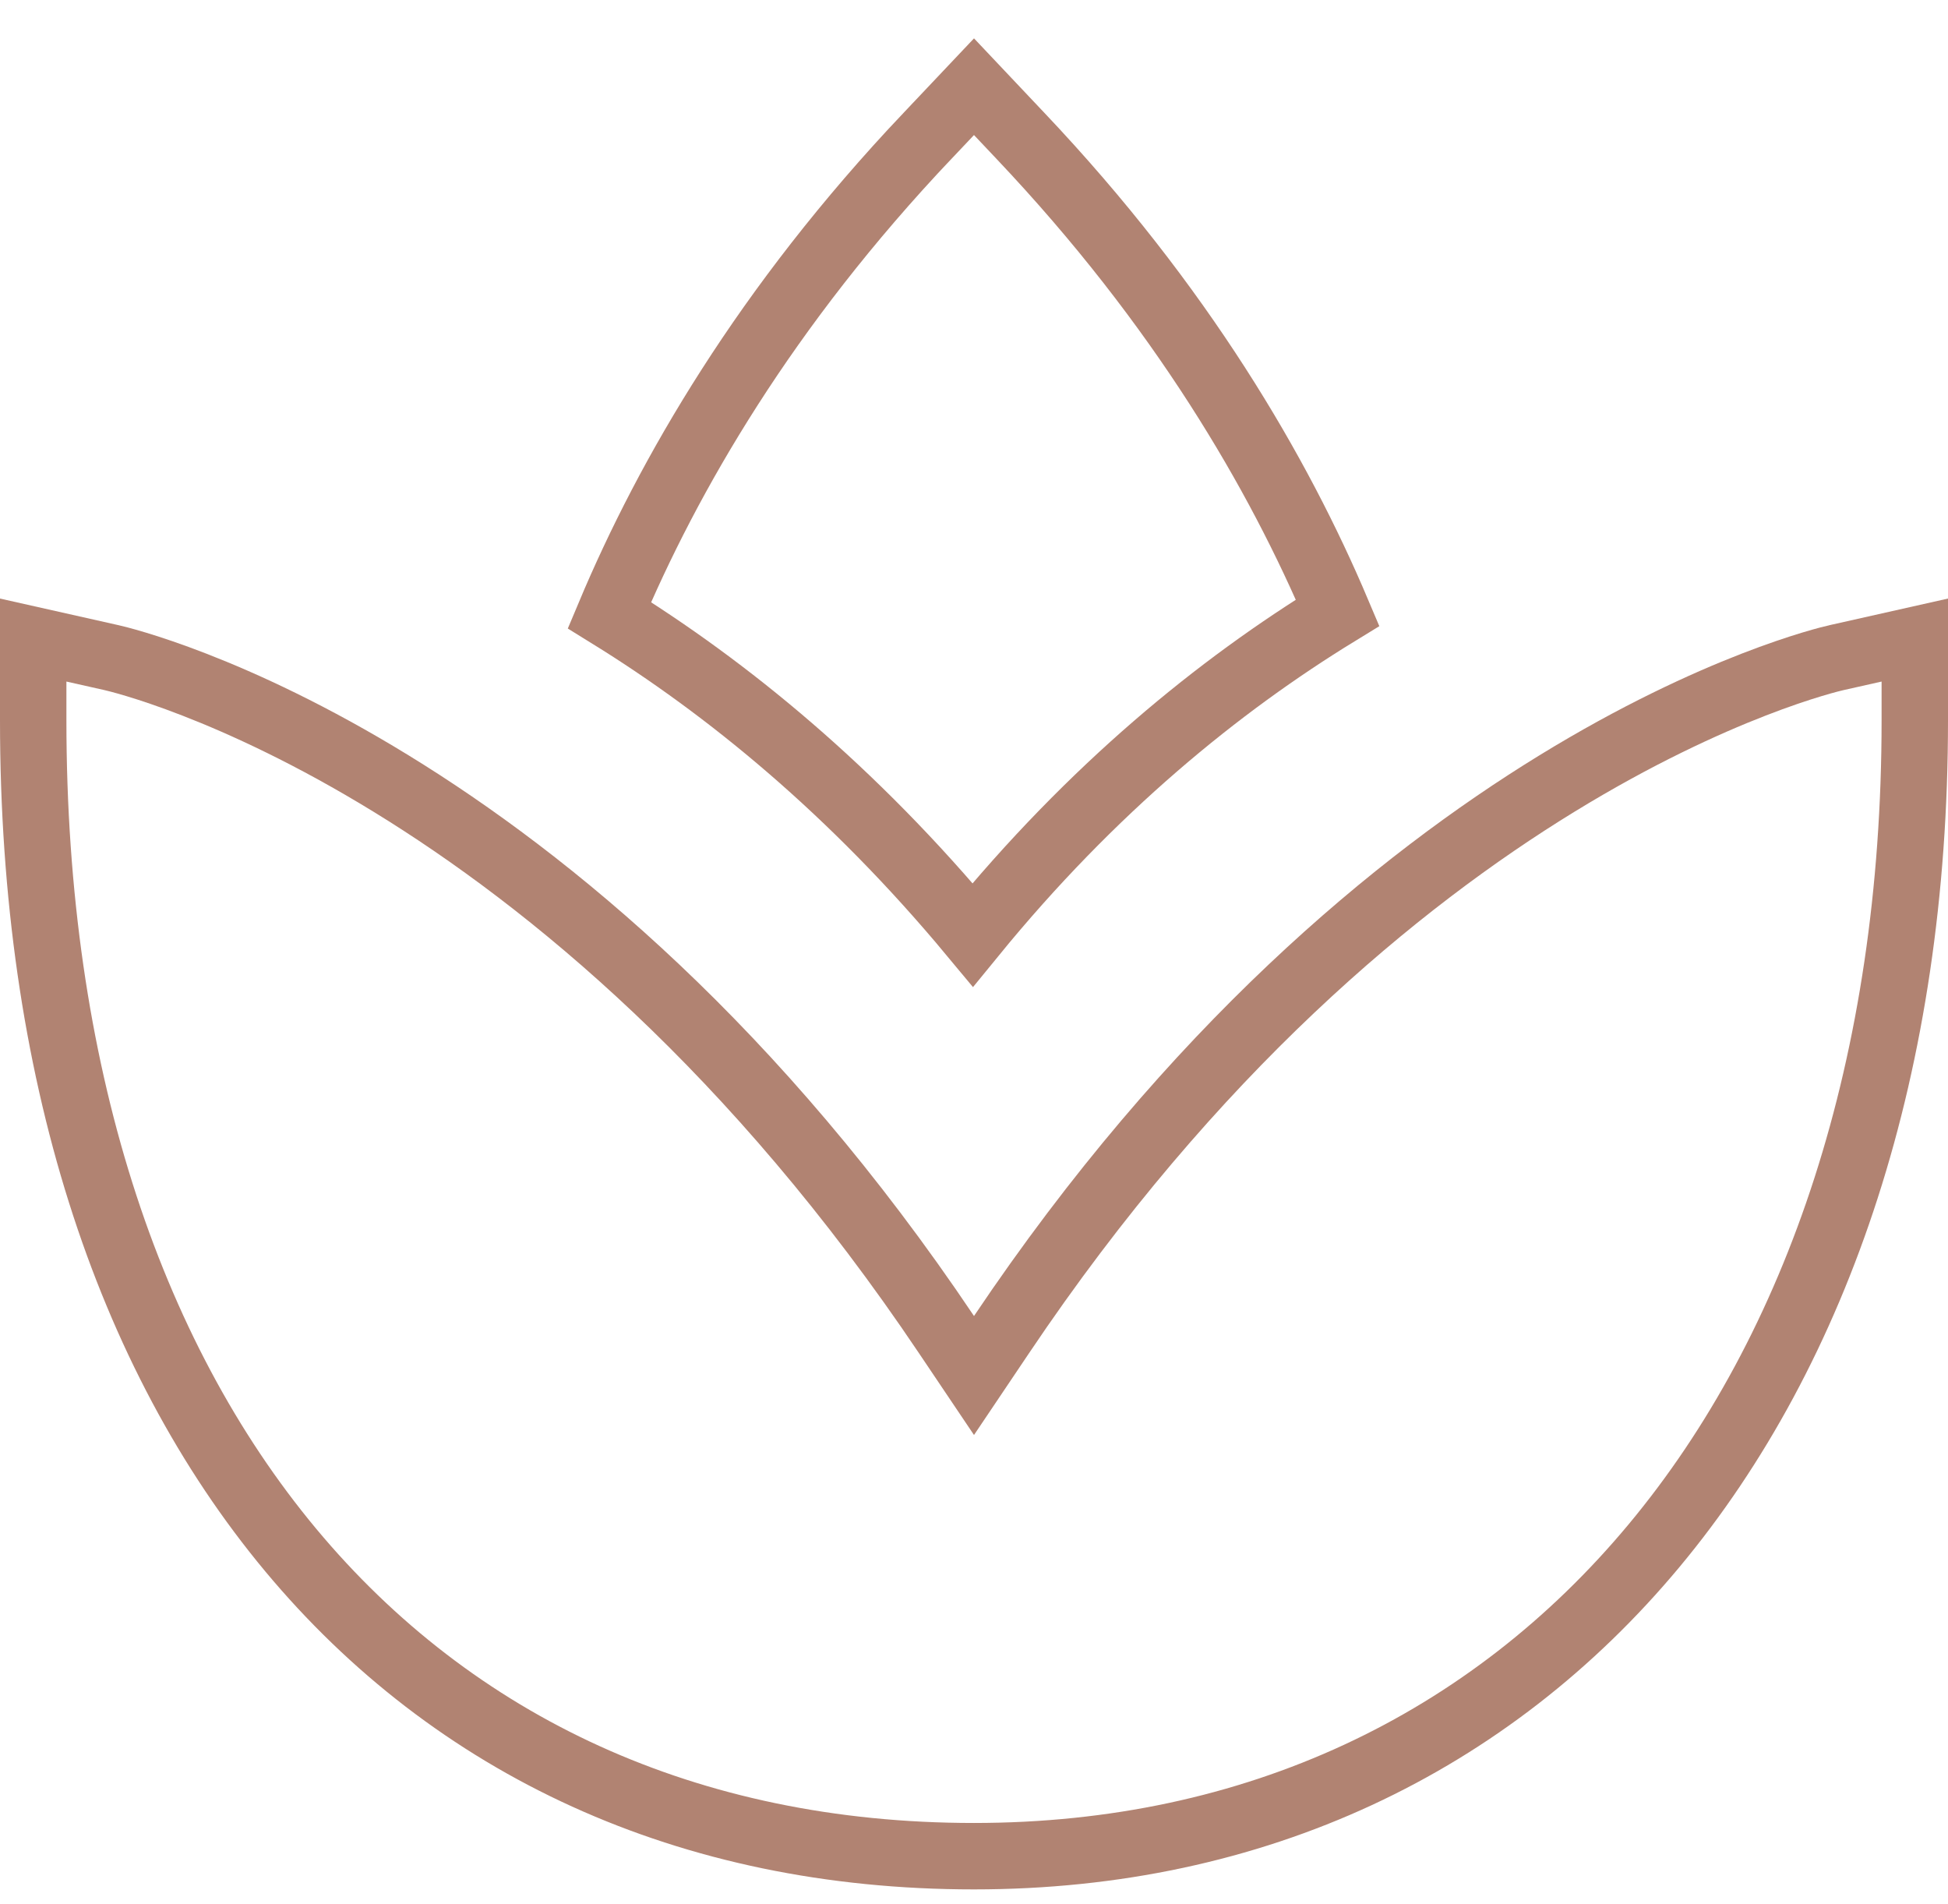 <svg width="44" height="43" viewBox="0 0 44 43" fill="none" xmlns="http://www.w3.org/2000/svg">
<path d="M21.377 30.136L22 31.062L22.623 30.136C31.272 17.261 41.134 14.931 41.482 14.851C41.482 14.851 41.482 14.851 41.483 14.851L43.25 14.454V16.267C43.25 24.027 41.078 30.445 37.358 34.908C33.648 39.36 28.361 41.917 22 41.917C15.527 41.917 10.243 39.416 6.564 35.001C2.874 30.572 0.75 24.157 0.75 16.267V14.454L2.518 14.851C2.865 14.93 12.728 17.261 21.377 30.136Z" stroke="#B18372" stroke-width="1.5"/>
<path d="M20.947 3.07L20.948 3.07L22 1.958L23.05 3.069L23.051 3.07C26.684 6.905 28.883 10.694 30.213 13.838C27.532 15.48 24.677 17.799 21.972 21.112C19.25 17.837 16.416 15.532 13.765 13.893C15.091 10.737 17.291 6.927 20.947 3.07Z" stroke="#B18372" stroke-width="1.5"/>
</svg>
